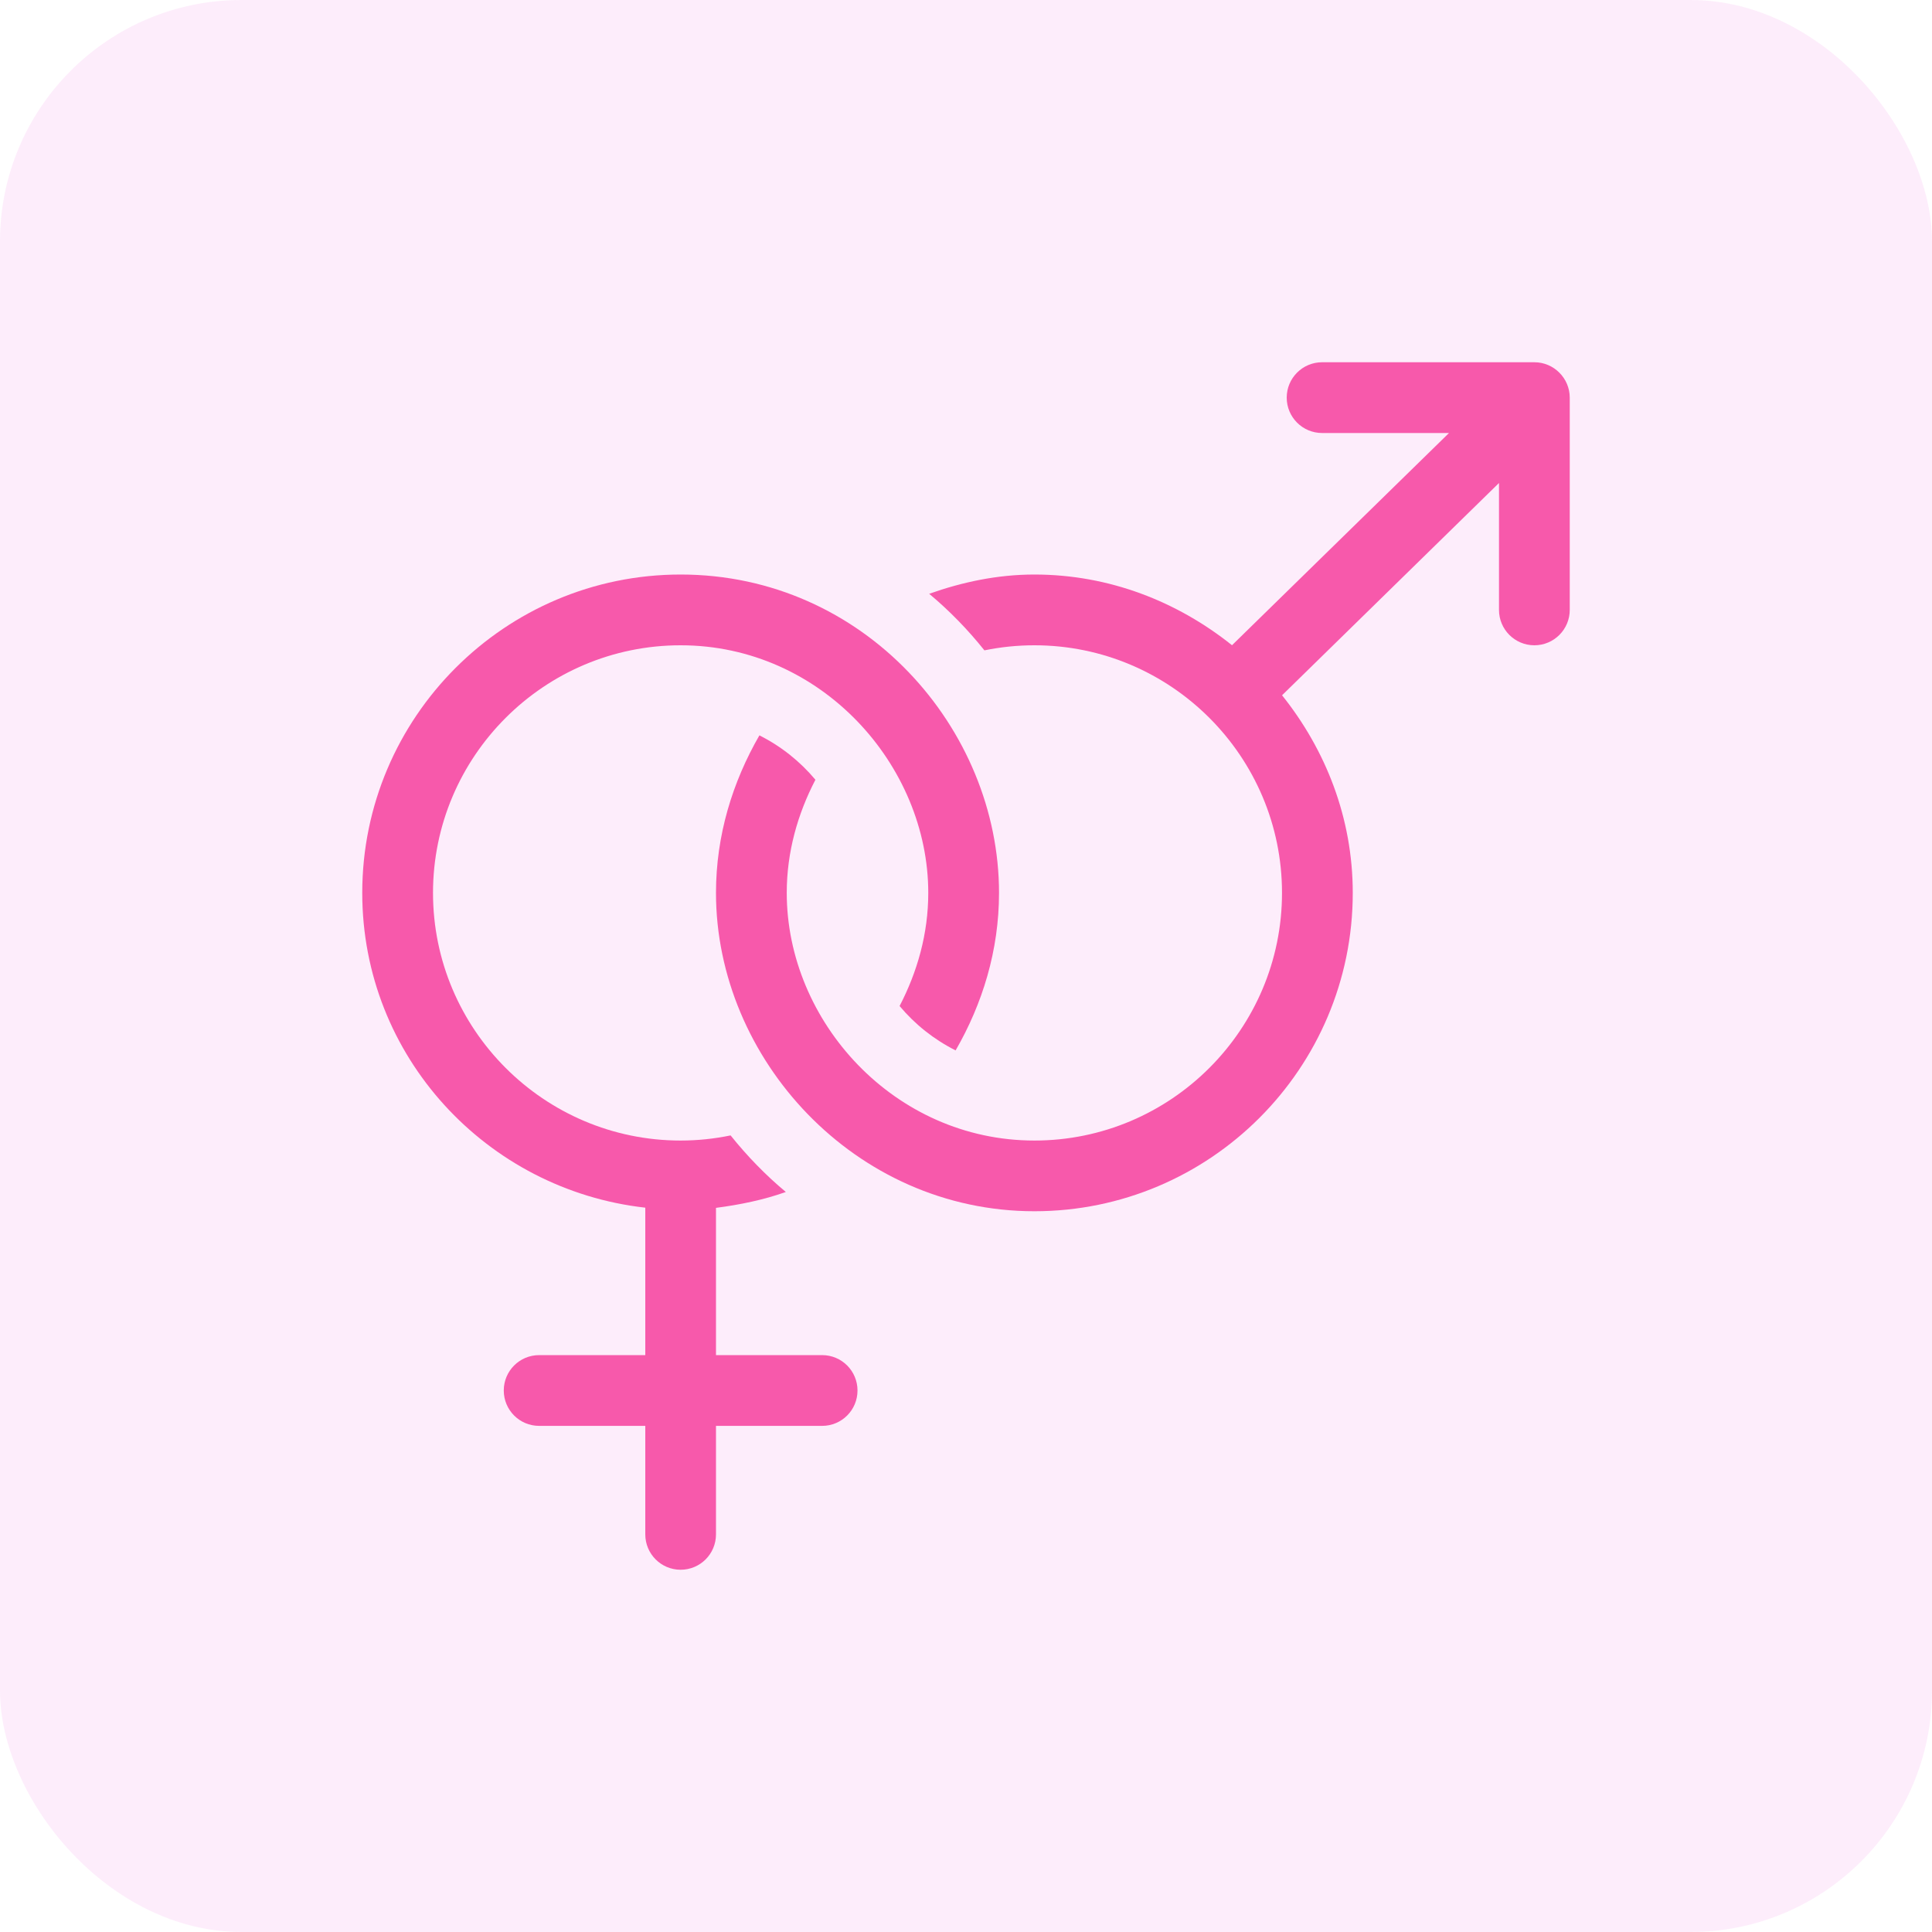 <svg width="32" height="32" viewBox="0 0 32 32" fill="none" xmlns="http://www.w3.org/2000/svg">
<rect width="32" height="32" rx="4" fill="#F08BE6" fill-opacity="0.15"/>
<g clip-path="url(#clip0_2351_80706)">
<path d="M10.688 20.003V22.445H8.93C8.606 22.445 8.344 22.707 8.344 23.031C8.344 23.355 8.606 23.617 8.93 23.617H10.688V25.414C10.688 25.738 10.95 26 11.273 26C11.597 26 11.859 25.738 11.859 25.414V23.617H13.617C13.941 23.617 14.203 23.355 14.203 23.031C14.203 22.707 13.941 22.445 13.617 22.445H11.859V20.006C12.258 19.954 12.647 19.874 13.016 19.743C12.68 19.463 12.375 19.148 12.101 18.806C11.834 18.861 11.557 18.891 11.273 18.891C9.012 18.891 7.172 17.05 7.172 14.789C7.172 12.528 9.012 10.688 11.273 10.688C13.611 10.688 15.375 12.681 15.375 14.789C15.375 15.468 15.193 16.099 14.9 16.663C15.156 16.968 15.47 17.218 15.828 17.398C16.273 16.626 16.547 15.743 16.547 14.789C16.547 12.071 14.312 9.516 11.273 9.516C8.366 9.516 6 11.881 6 14.789C6 17.496 8.058 19.707 10.688 20.003Z" fill="#F759AB"/>
<path d="M25.414 6H21.898C21.575 6 21.312 6.262 21.312 6.586C21.312 6.91 21.575 7.172 21.898 7.172H24L20.406 10.687C19.504 9.966 18.375 9.516 17.133 9.516C16.519 9.516 15.938 9.641 15.39 9.835C15.726 10.115 16.032 10.43 16.305 10.772C16.573 10.717 16.849 10.688 17.133 10.688C19.394 10.688 21.234 12.528 21.234 14.789C21.234 17.05 19.394 18.891 17.133 18.891C14.812 18.891 13.031 16.919 13.031 14.789C13.031 14.11 13.213 13.479 13.506 12.915C13.25 12.61 12.937 12.36 12.578 12.18C12.133 12.953 11.859 13.835 11.859 14.789C11.859 17.533 14.155 20.062 17.133 20.062C20.041 20.062 22.406 17.697 22.406 14.789C22.406 13.546 21.956 12.418 21.235 11.516L24.828 8V10.102C24.828 10.425 25.09 10.688 25.414 10.688C25.738 10.688 26 10.425 26 10.102V6.586C26 6.265 25.737 6 25.414 6V6Z" fill="#F759AB"/>
</g>
<defs>
<clipPath id="clip0_2351_80706">
<rect width="20" height="20" fill="white" transform="translate(6 6)"/>
</clipPath>
</defs>
</svg>
